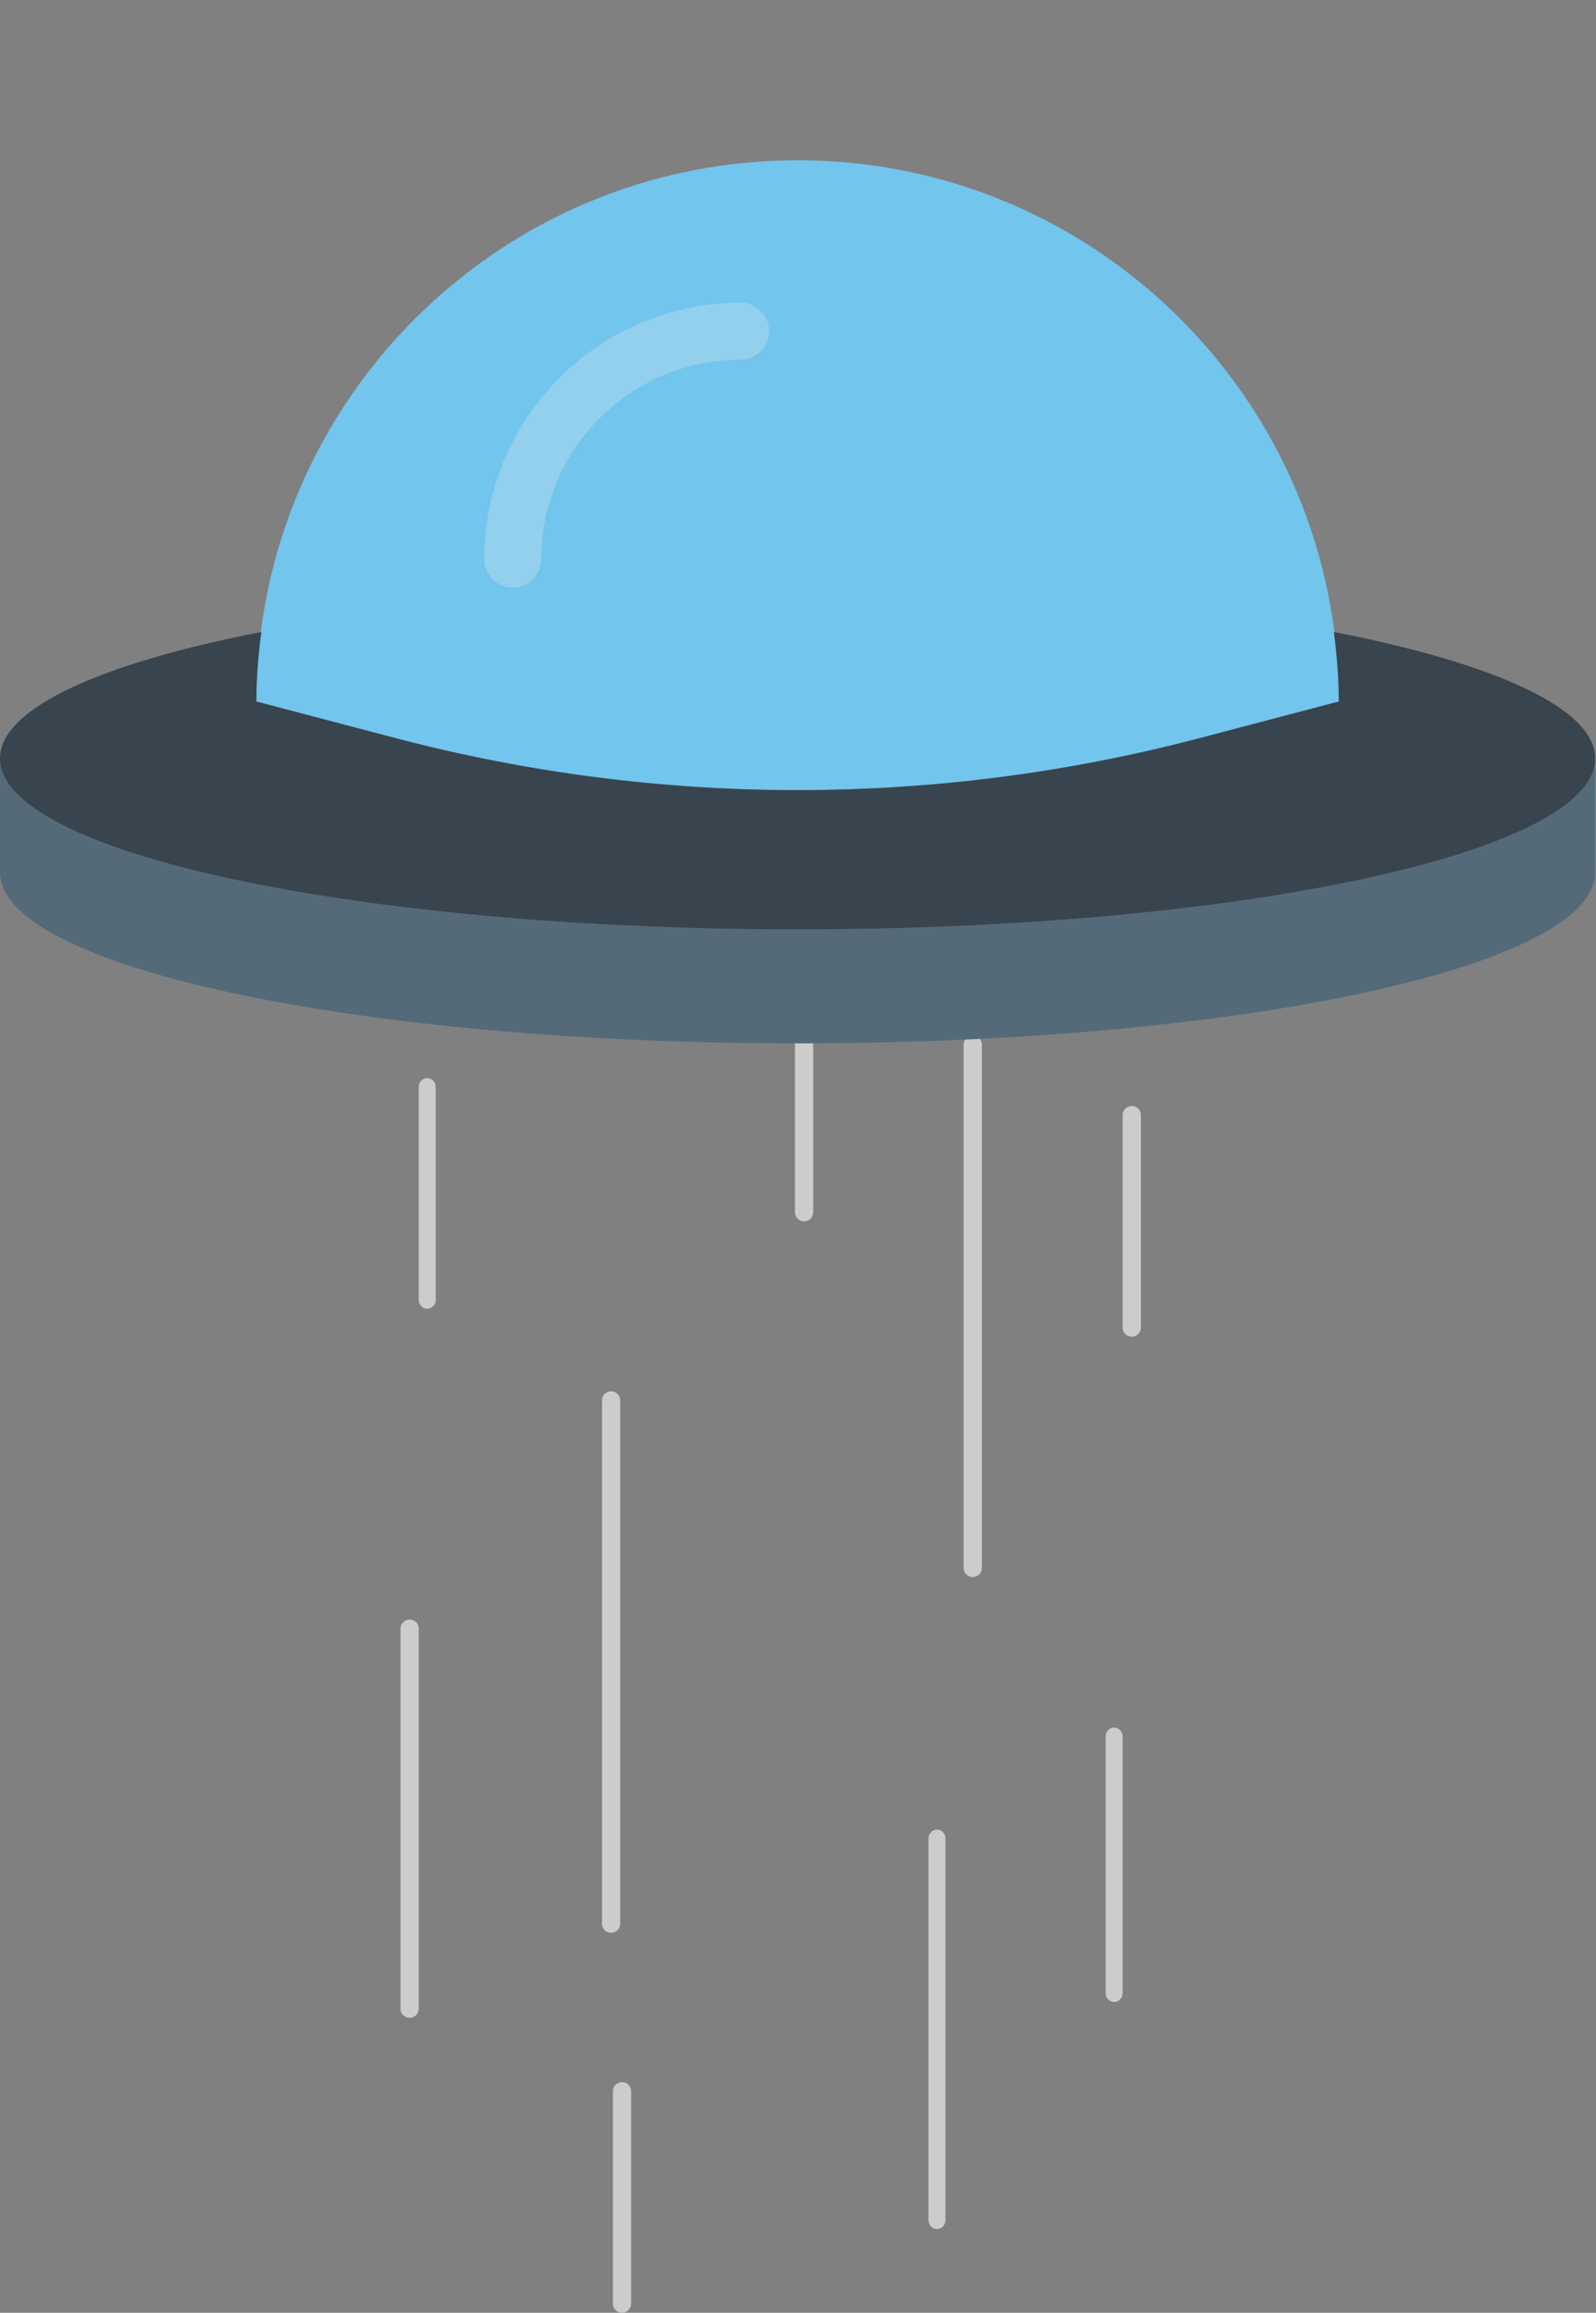 <svg width="1315" height="1905" viewBox="0 0 1315 1905" fill="none" xmlns="http://www.w3.org/2000/svg">
<rect x="0" y="0" width="1315" height="1905" fill="#808080" stroke="none"/>
<g id="spaceship - optimized">
<g id="Power">
<path id="Vector" d="M337.5 1662C335.511 1662 333.603 1661.23 332.197 1659.87C330.79 1658.5 330 1656.64 330 1654.71V1341.29C330 1339.36 330.79 1337.5 332.197 1336.13C333.603 1334.77 335.511 1334 337.5 1334C339.489 1334 341.397 1334.77 342.803 1336.13C344.21 1337.5 345 1339.36 345 1341.29V1654.71C345 1656.64 344.21 1658.5 342.803 1659.87C341.397 1661.23 339.489 1662 337.5 1662V1662Z" fill="#CCCCCC"/>
<path id="Vector_2" d="M512.5 1905C510.511 1905 508.603 1904.23 507.197 1902.86C505.79 1901.49 505 1899.63 505 1897.69V1722.31C505 1720.37 505.79 1718.51 507.197 1717.14C508.603 1715.77 510.511 1715 512.5 1715C514.489 1715 516.397 1715.77 517.803 1717.14C519.21 1718.51 520 1720.37 520 1722.31V1897.69C520 1899.63 519.21 1901.49 517.803 1902.86C516.397 1904.23 514.489 1905 512.5 1905V1905Z" fill="#CCCCCC"/>
<path id="Vector_3" d="M352 1078C350.144 1078 348.363 1077.23 347.05 1075.86C345.738 1074.49 345 1072.63 345 1070.69V895.308C345 893.37 345.737 891.511 347.05 890.14C348.363 888.77 350.143 888 352 888C353.857 888 355.637 888.77 356.95 890.14C358.263 891.511 359 893.37 359 895.308V1070.69C359 1072.63 358.262 1074.49 356.95 1075.86C355.637 1077.23 353.856 1078 352 1078V1078Z" fill="#CCCCCC"/>
<path id="Vector_4" d="M932.5 1101C930.511 1101 928.603 1100.23 927.197 1098.86C925.79 1097.49 925 1095.63 925 1093.69V918.308C925 916.37 925.79 914.511 927.197 913.14C928.603 911.77 930.511 911 932.5 911C934.489 911 936.397 911.77 937.803 913.14C939.21 914.511 940 916.37 940 918.308V1093.69C940 1095.63 939.21 1097.49 937.803 1098.86C936.397 1100.23 934.489 1101 932.5 1101Z" fill="#CCCCCC"/>
<path id="Vector_5" d="M918 1649C916.144 1649 914.363 1648.23 913.05 1646.86C911.738 1645.5 911 1643.64 911 1641.71V1430.29C911 1428.36 911.737 1426.5 913.05 1425.14C914.363 1423.77 916.143 1423 918 1423C919.857 1423 921.637 1423.77 922.95 1425.14C924.262 1426.5 925 1428.36 925 1430.29V1641.71C925 1643.64 924.262 1645.5 922.95 1646.86C921.637 1648.23 919.856 1649 918 1649Z" fill="#CCCCCC"/>
<path id="Vector_6" d="M772 1836C770.144 1836 768.363 1835.23 767.05 1833.86C765.738 1832.49 765 1830.63 765 1828.69V1514.31C765 1512.37 765.737 1510.51 767.05 1509.14C768.363 1507.77 770.143 1507 772 1507C773.857 1507 775.637 1507.77 776.95 1509.14C778.262 1510.51 779 1512.37 779 1514.31V1828.69C779 1830.63 778.262 1832.49 776.95 1833.86C775.637 1835.23 773.856 1836 772 1836Z" fill="#CCCCCC"/>
<path id="Vector_7" d="M503.5 1592C501.511 1592 499.603 1591.23 498.197 1589.86C496.79 1588.49 496 1586.63 496 1584.69V1153.31C496 1151.37 496.79 1149.51 498.197 1148.14C499.603 1146.77 501.511 1146 503.5 1146C505.489 1146 507.397 1146.77 508.803 1148.14C510.21 1149.51 511 1151.37 511 1153.31V1584.69C511 1586.63 510.21 1588.49 508.803 1589.86C507.397 1591.23 505.489 1592 503.5 1592Z" fill="#CCCCCC"/>
<path id="Vector_8" d="M801.5 1299C799.511 1299 797.603 1298.23 796.197 1296.86C794.79 1295.49 794 1293.63 794 1291.69V860.311C794 858.372 794.79 856.513 796.197 855.141C797.603 853.77 799.511 853 801.5 853C803.489 853 805.397 853.77 806.803 855.141C808.21 856.513 809 858.372 809 860.311V1291.69C809 1293.63 808.21 1295.49 806.803 1296.86C805.397 1298.23 803.489 1299 801.5 1299Z" fill="#CCCCCC"/>
<path id="Vector_9" d="M662.5 1006C660.511 1006 658.603 1005.23 657.197 1003.86C655.79 1002.49 655 1000.63 655 998.692V823.308C655 821.37 655.79 819.511 657.197 818.14C658.603 816.77 660.511 816 662.5 816C664.489 816 666.397 816.77 667.803 818.14C669.21 819.511 670 821.37 670 823.308V998.692C670 1000.63 669.21 1002.49 667.803 1003.86C666.397 1005.23 664.489 1006 662.5 1006V1006Z" fill="#CCCCCC"/>
</g>
<g id="ship">
<path id="Vector_10" d="M657.165 765.539C294.225 765.539 0.004 702.513 0.004 624.753V718.61C0.004 796.37 294.225 859.396 657.165 859.396C1020.11 859.396 1314.33 796.37 1314.33 718.61V624.753C1314.33 702.513 1020.11 765.539 657.165 765.539Z" fill="#546A79"/>
<path id="Vector_11" d="M657.165 132C410.893 132 211.234 331.611 211.234 577.824L325.745 607.951C542.983 665.11 771.346 665.11 988.587 607.951L1103.1 577.824C1103.09 331.611 903.436 132 657.165 132Z" fill="#72C5EC"/>
<path id="Vector_12" d="M1099.01 520.539C1101.43 539.332 1103.09 558.362 1103.09 577.816L988.581 607.943C771.343 665.103 543.003 665.103 325.739 607.943L211.229 577.816C211.229 558.365 212.895 539.335 215.313 520.539C83.036 546.303 0 583.447 0 624.743C0 702.503 294.221 765.529 657.161 765.529C1020.1 765.529 1314.32 702.503 1314.32 624.743C1314.32 583.447 1231.29 546.303 1099.01 520.539Z" fill="#38454F"/>
<path id="Vector_13" d="M422.467 483.967C409.511 483.967 398.996 473.478 398.996 460.502C398.996 344.048 493.769 249.322 610.227 249.322C623.183 249.322 633.698 259.81 633.698 272.786C633.698 285.762 623.183 296.251 610.227 296.251C519.634 296.251 445.937 369.954 445.937 460.502C445.937 473.478 435.422 483.967 422.467 483.967Z" fill="#F1F1F1" fill-opacity="0.26"/>
</g>
</g>
</svg>

